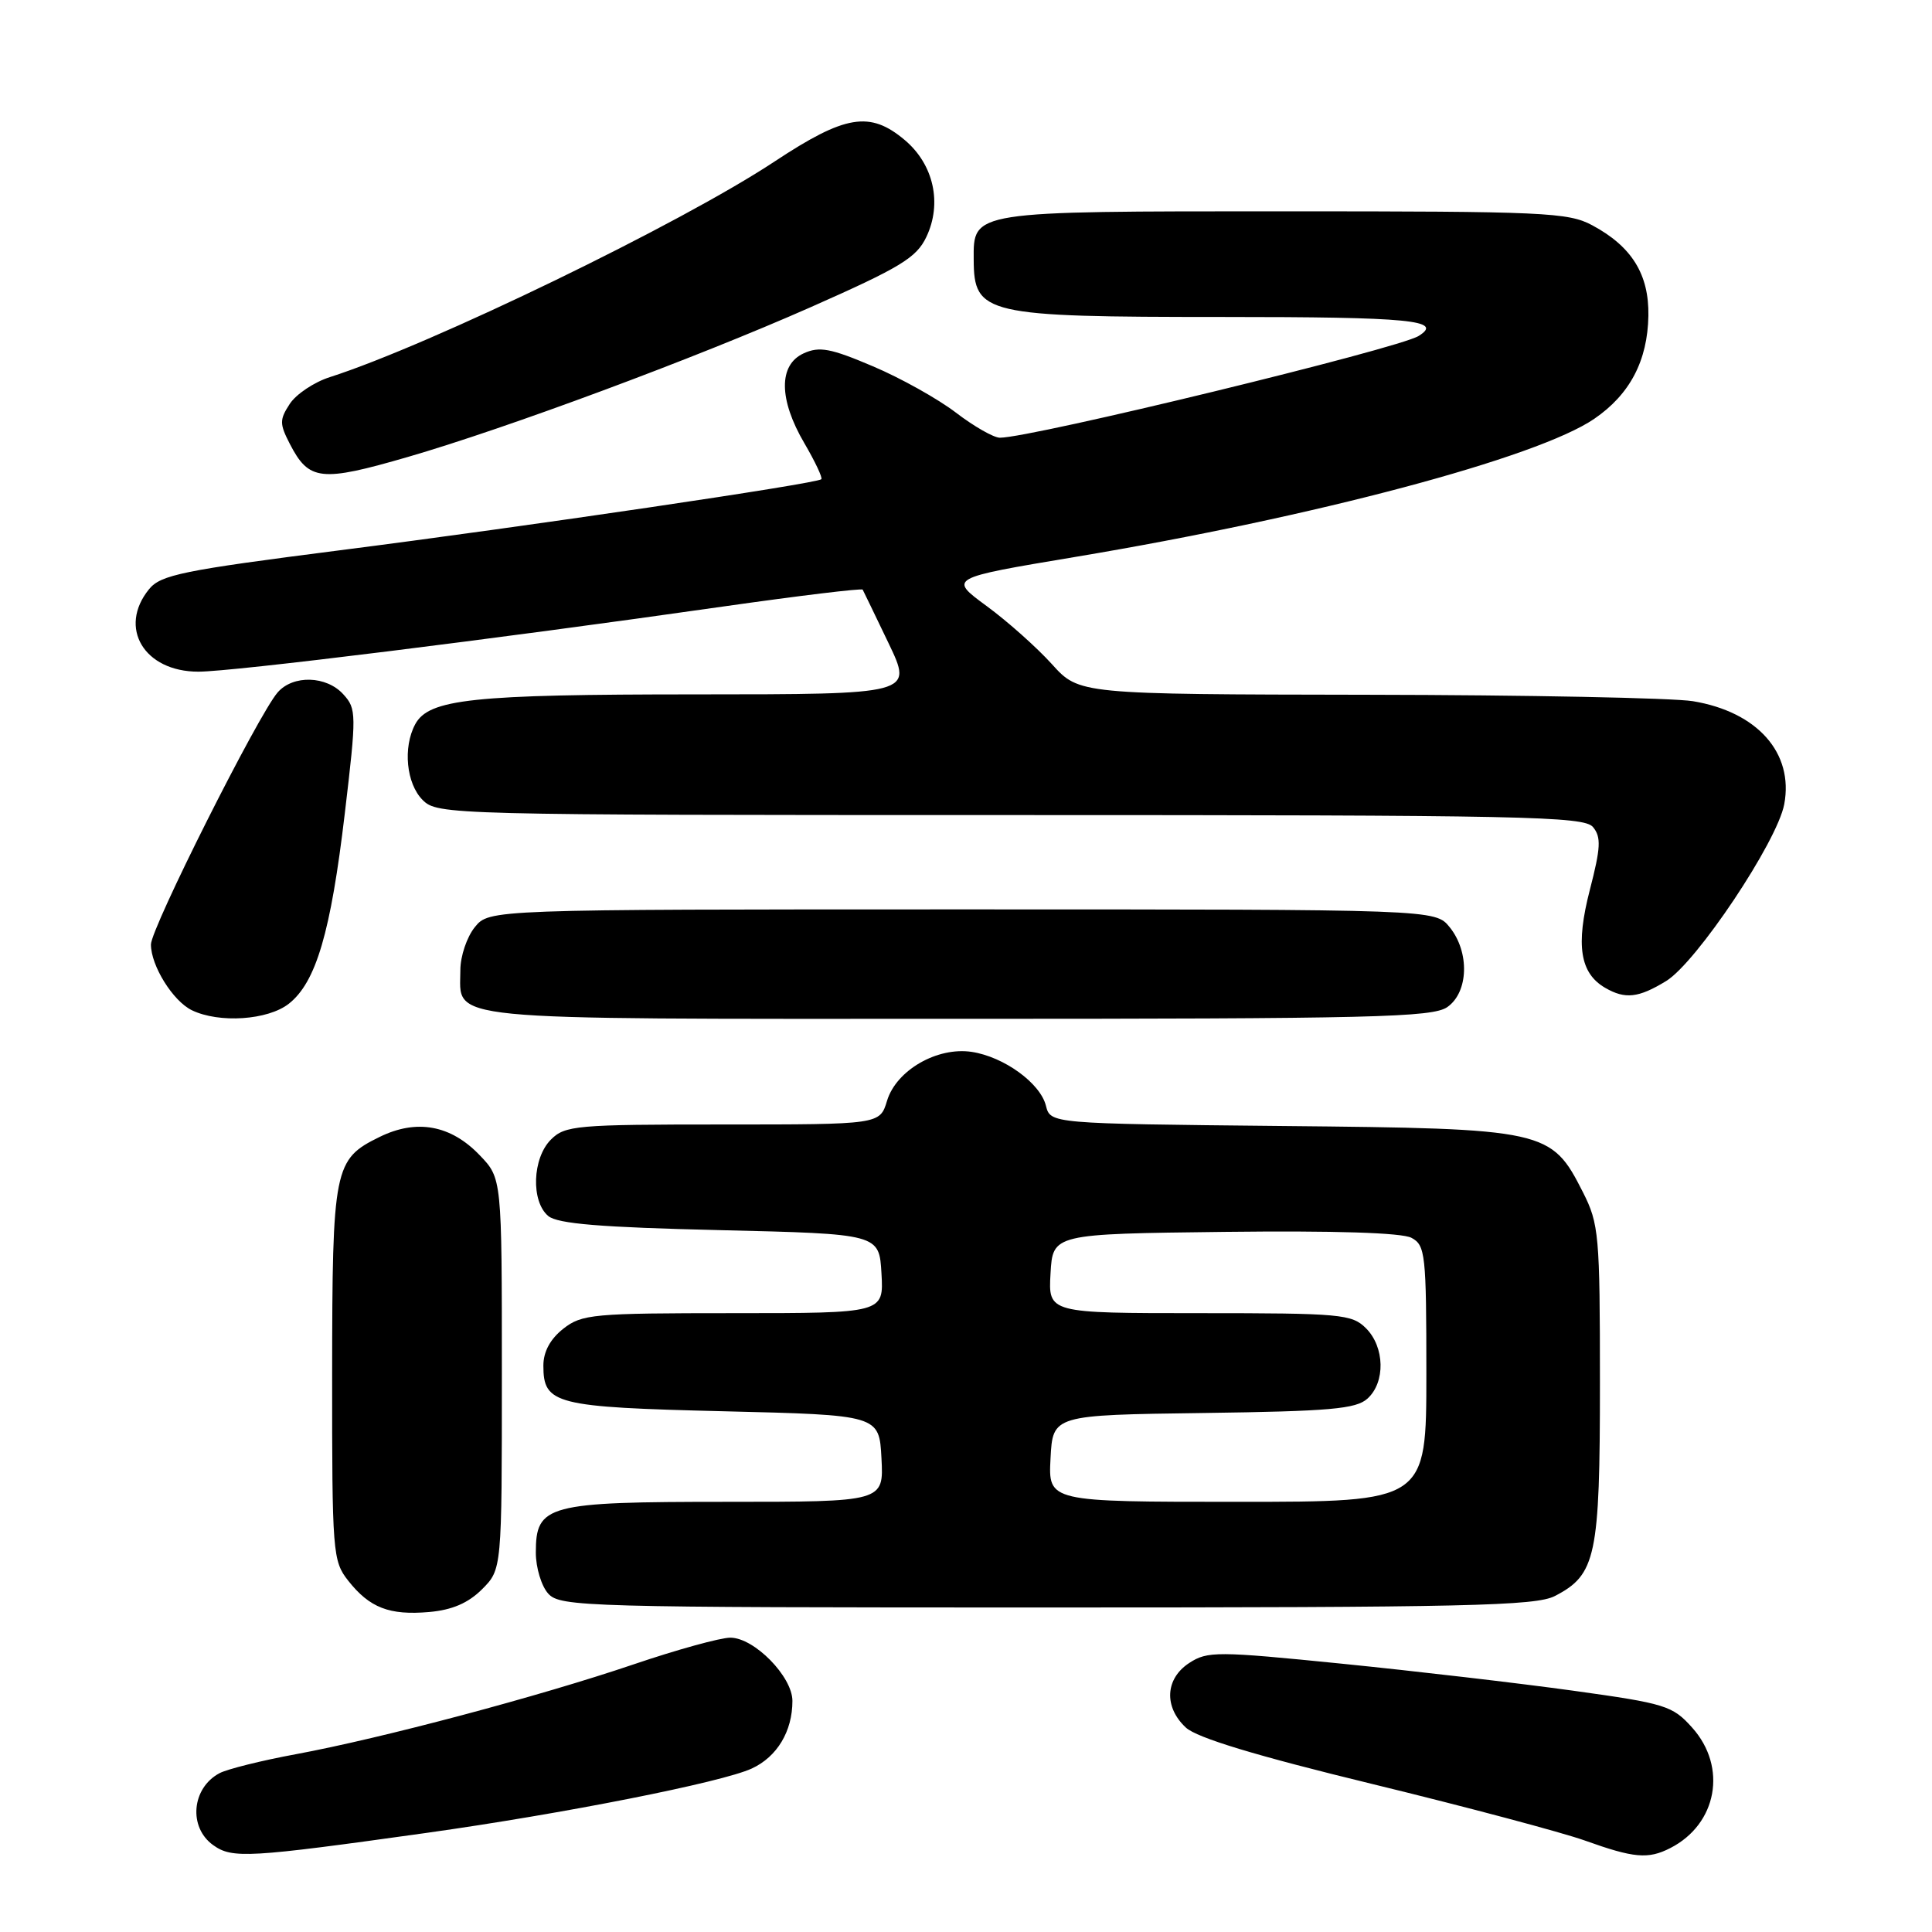 <?xml version="1.0" encoding="UTF-8" standalone="no"?>
<!DOCTYPE svg PUBLIC "-//W3C//DTD SVG 1.1//EN" "http://www.w3.org/Graphics/SVG/1.1/DTD/svg11.dtd" >
<svg xmlns="http://www.w3.org/2000/svg" xmlns:xlink="http://www.w3.org/1999/xlink" version="1.1" viewBox="0 0 256 256">
 <g >
 <path fill="currentColor"
d=" M 56.50 242.87 C 74.63 240.33 95.66 236.17 99.61 234.34 C 102.97 232.79 105.00 229.41 105.00 225.38 C 105.00 222.16 99.94 217.00 96.77 217.00 C 95.46 217.00 89.69 218.59 83.95 220.54 C 71.41 224.79 50.62 230.32 39.21 232.44 C 34.65 233.28 30.09 234.42 29.08 234.96 C 25.39 236.93 24.94 242.13 28.25 244.49 C 30.78 246.30 32.91 246.17 56.50 242.87 Z  M 221.32 244.88 C 227.53 241.71 228.91 234.16 224.23 228.93 C 221.62 226.01 220.72 225.73 208.48 224.03 C 201.34 223.04 187.55 221.43 177.82 220.45 C 161.23 218.78 159.99 218.78 157.57 220.36 C 154.39 222.44 154.20 226.18 157.13 228.91 C 158.60 230.27 166.37 232.63 181.88 236.40 C 194.32 239.43 206.97 242.80 210.00 243.88 C 216.50 246.21 218.39 246.38 221.32 244.88 Z  M 63.87 210.59 C 66.50 207.95 66.50 207.95 66.50 182.04 C 66.50 156.13 66.50 156.13 63.57 153.08 C 59.74 149.07 55.21 148.24 50.30 150.65 C 44.25 153.61 44.03 154.69 44.01 182.12 C 44.00 205.76 44.08 206.84 46.14 209.45 C 48.97 213.04 51.59 214.06 56.87 213.60 C 59.91 213.33 62.03 212.42 63.87 210.59 Z  M 206.03 211.48 C 211.49 208.66 212.00 206.23 212.00 183.26 C 212.00 163.63 211.87 162.17 209.75 157.98 C 205.54 149.68 204.93 149.54 169.85 149.20 C 139.19 148.89 139.19 148.89 138.59 146.51 C 137.84 143.52 133.03 140.03 128.76 139.38 C 124.18 138.69 118.77 141.81 117.54 145.85 C 116.59 149.00 116.59 149.00 95.79 149.00 C 76.33 149.00 74.87 149.13 73.00 151.00 C 70.53 153.47 70.34 159.20 72.65 161.13 C 73.89 162.16 79.58 162.63 95.40 163.00 C 116.50 163.50 116.50 163.50 116.80 168.75 C 117.10 174.00 117.10 174.00 97.19 174.00 C 78.55 174.00 77.10 174.13 74.63 176.07 C 72.91 177.43 72.00 179.11 72.00 180.95 C 72.00 186.07 73.52 186.46 95.90 187.00 C 116.50 187.50 116.50 187.50 116.80 193.25 C 117.10 199.00 117.10 199.00 96.27 199.00 C 72.46 199.00 71.00 199.39 71.00 205.73 C 71.00 207.72 71.74 210.17 72.65 211.17 C 74.23 212.91 77.59 213.00 138.70 213.00 C 194.31 213.00 203.50 212.79 206.03 211.48 Z  M 38.27 133.00 C 41.88 130.16 43.83 123.53 45.69 107.76 C 47.25 94.61 47.24 93.92 45.50 92.01 C 43.27 89.53 38.83 89.40 36.79 91.75 C 34.21 94.72 20.00 123.00 20.00 125.15 C 20.00 127.96 22.91 132.64 25.42 133.86 C 29.03 135.61 35.50 135.18 38.27 133.00 Z  M 191.78 133.44 C 194.60 131.47 194.75 126.15 192.09 122.86 C 190.18 120.50 190.18 120.50 127.50 120.50 C 64.82 120.50 64.82 120.50 62.91 122.86 C 61.86 124.16 61.00 126.71 61.00 128.54 C 61.00 135.35 57.40 135.00 126.85 135.00 C 181.98 135.00 189.82 134.81 191.78 133.44 Z  M 220.76 130.00 C 224.79 127.55 235.49 111.53 236.42 106.57 C 237.70 99.77 232.86 94.32 224.31 92.91 C 221.67 92.48 202.29 92.09 181.25 92.06 C 142.99 92.00 142.99 92.00 139.38 88.00 C 137.39 85.80 133.50 82.33 130.73 80.30 C 125.69 76.60 125.69 76.60 142.45 73.80 C 174.26 68.49 203.71 60.65 211.24 55.50 C 215.97 52.27 218.32 47.79 218.42 41.83 C 218.51 36.35 216.22 32.66 210.98 29.85 C 207.80 28.14 204.62 28.00 170.09 28.00 C 128.62 28.00 128.98 27.94 129.02 34.40 C 129.05 41.67 130.47 42.00 161.93 42.00 C 186.91 42.00 191.35 42.43 187.97 44.52 C 185.24 46.21 136.70 58.00 132.49 58.00 C 131.68 58.00 129.06 56.51 126.67 54.68 C 124.28 52.85 119.32 50.08 115.65 48.53 C 110.06 46.15 108.57 45.87 106.49 46.82 C 103.14 48.35 103.18 52.93 106.59 58.74 C 108.01 61.17 109.02 63.31 108.83 63.50 C 108.25 64.08 69.65 69.78 45.00 72.92 C 24.18 75.58 21.30 76.17 19.75 78.07 C 15.61 83.16 19.09 89.00 26.28 89.00 C 30.83 89.00 65.50 84.70 95.80 80.37 C 105.86 78.94 114.19 77.93 114.31 78.13 C 114.42 78.33 115.97 81.54 117.75 85.25 C 120.98 92.00 120.98 92.00 92.24 92.01 C 62.54 92.01 56.81 92.62 55.01 95.98 C 53.37 99.05 53.84 103.84 56.00 106.00 C 57.96 107.96 59.33 108.00 133.88 108.00 C 202.03 108.00 209.89 108.16 211.08 109.59 C 212.18 110.92 212.11 112.31 210.66 117.92 C 208.77 125.24 209.35 128.95 212.69 130.89 C 215.34 132.43 217.11 132.23 220.76 130.00 Z  M 54.04 60.55 C 67.17 56.74 92.09 47.48 107.36 40.73 C 119.30 35.45 121.43 34.16 122.74 31.41 C 124.87 26.95 123.72 21.79 119.89 18.56 C 115.27 14.67 112.01 15.21 102.65 21.39 C 90.23 29.62 57.09 45.68 43.71 49.97 C 41.63 50.63 39.24 52.23 38.40 53.51 C 37.03 55.61 37.03 56.15 38.41 58.83 C 40.94 63.72 42.50 63.90 54.04 60.55 Z  M 139.20 193.25 C 139.50 187.50 139.50 187.50 159.45 187.23 C 176.24 187.00 179.68 186.70 181.20 185.32 C 183.59 183.16 183.49 178.49 181.00 176.00 C 179.13 174.13 177.67 174.00 158.95 174.00 C 138.90 174.00 138.90 174.00 139.20 168.75 C 139.50 163.50 139.50 163.50 162.28 163.23 C 176.85 163.06 185.77 163.34 187.03 164.02 C 188.87 165.00 189.00 166.18 189.00 182.04 C 189.00 199.00 189.00 199.00 163.95 199.00 C 138.90 199.00 138.90 199.00 139.20 193.25 Z "/>
</g>
</svg>